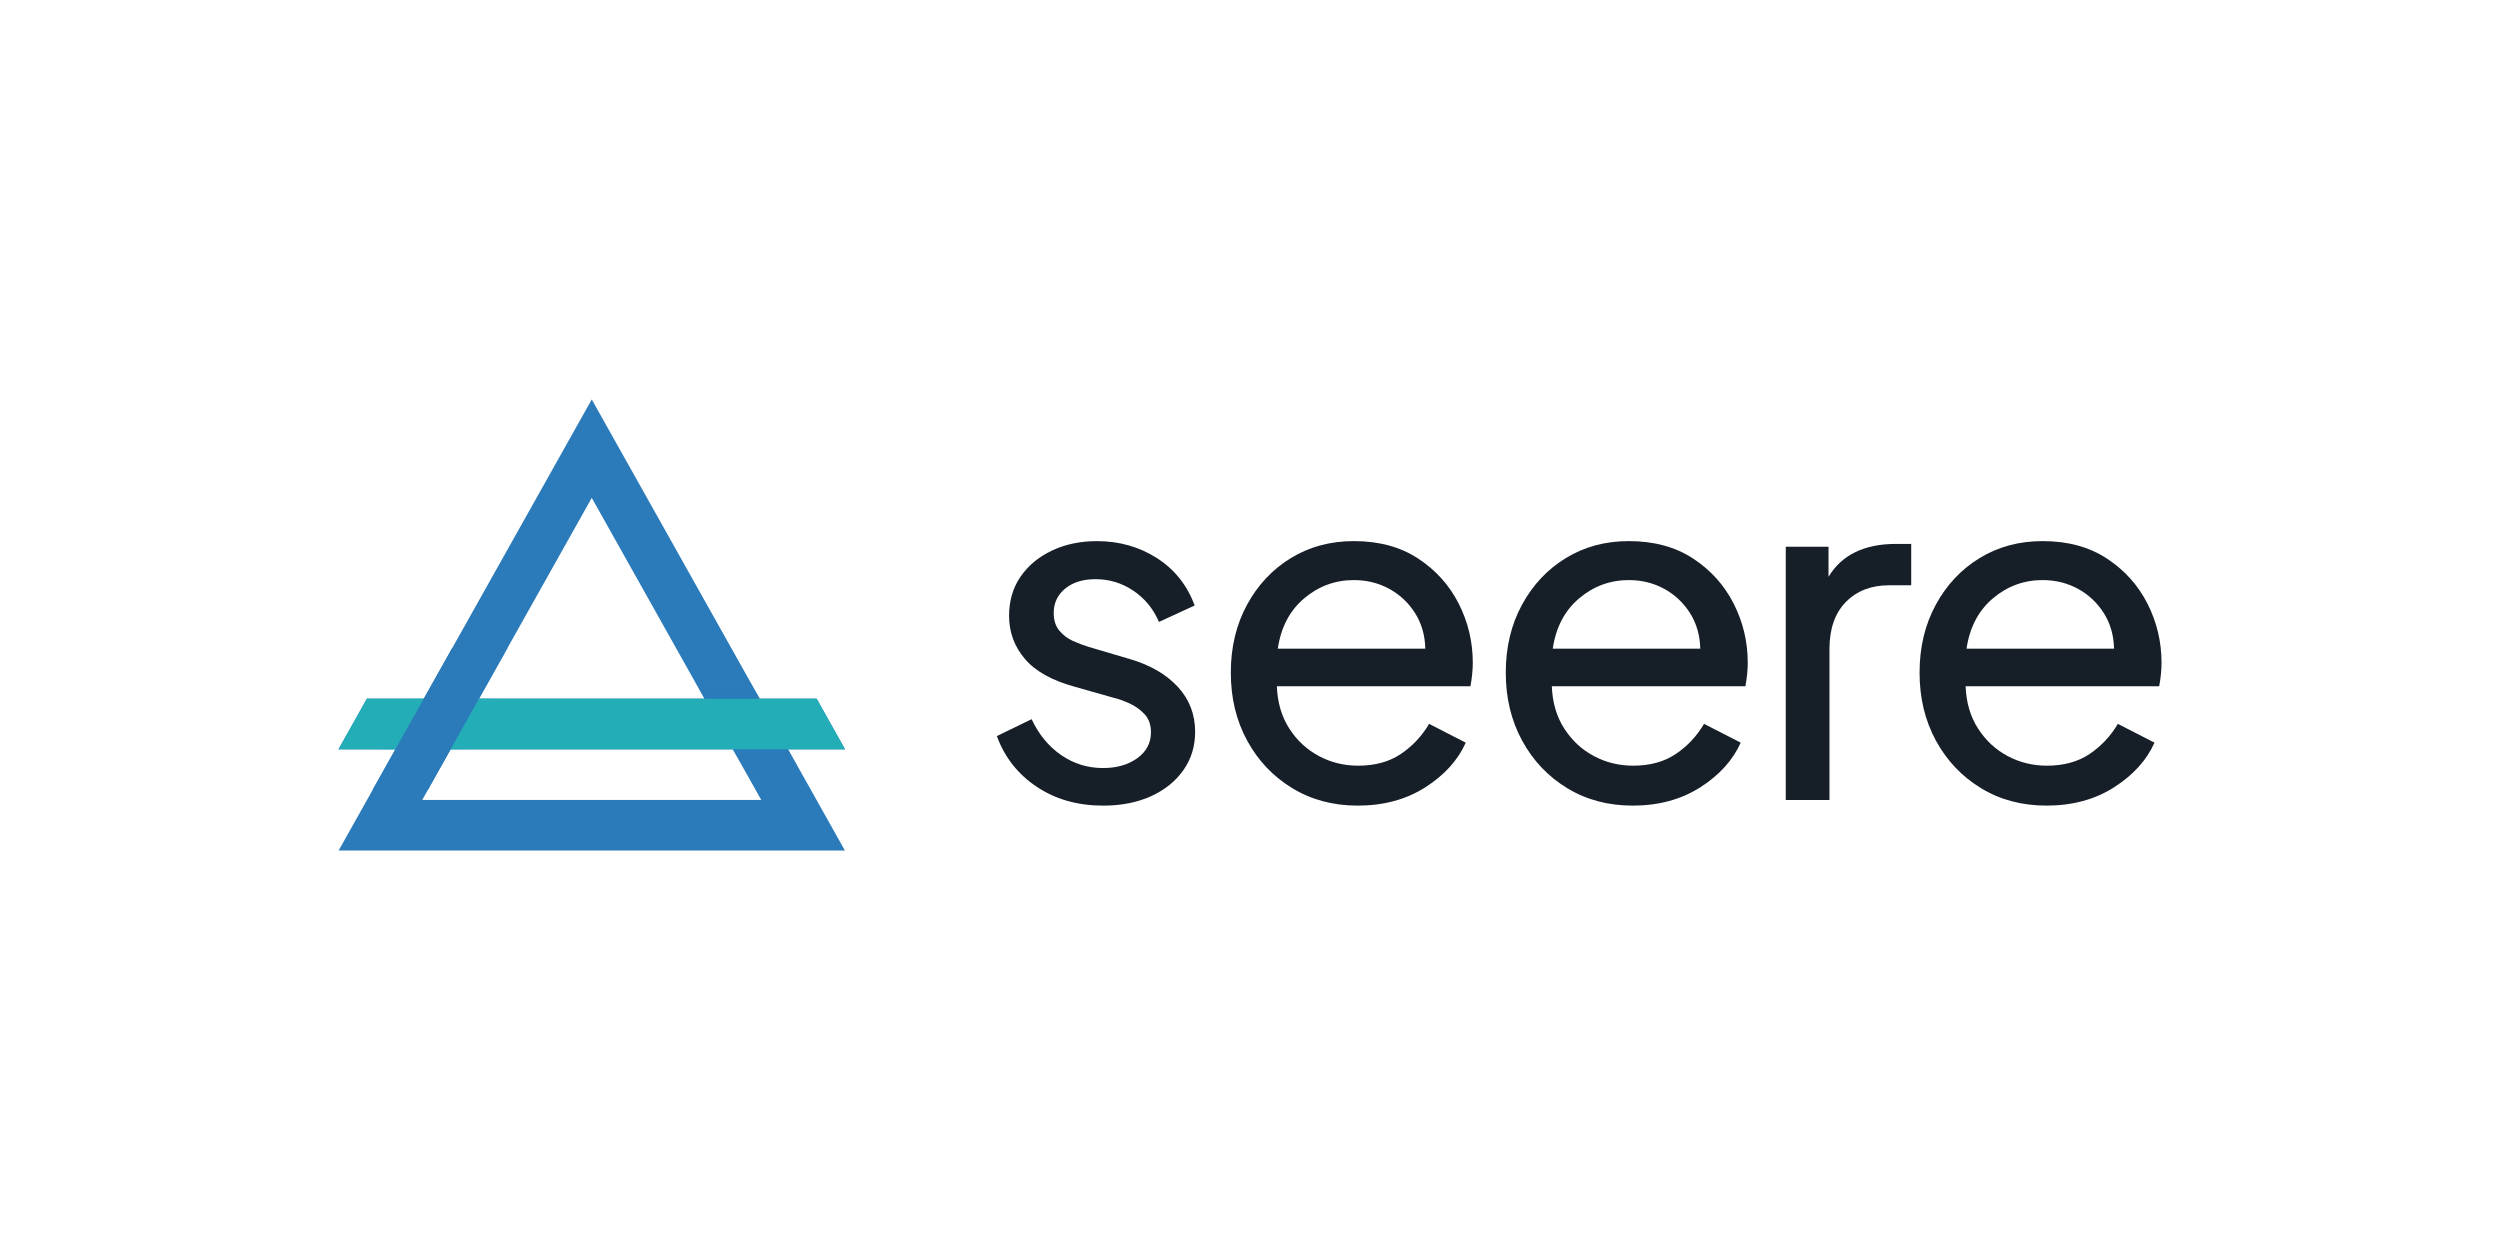 <?xml version="1.0" encoding="utf-8"?>
<!-- Generator: Adobe Illustrator 27.3.1, SVG Export Plug-In . SVG Version: 6.00 Build 0)  -->
<svg version="1.1" id="Livello_1" xmlns="http://www.w3.org/2000/svg" xmlns:xlink="http://www.w3.org/1999/xlink" x="0px" y="0px"
	viewBox="0 0 2000 1000" style="enable-background:new 0 0 2000 1000;" xml:space="preserve">
<style type="text/css">
	.st0{fill:#FFFFFF;}
	.st1{fill:#2B7BBB;}
	.st2{fill:#23AEB7;}
	.st3{fill:url(#SVGID_1_);}
	.st4{fill:url(#SVGID_00000158722208218024519610000001773766169643647889_);}
	.st5{fill:url(#SVGID_00000139252881891720389660000015918459339664904852_);}
	.st6{fill:url(#SVGID_00000054242498266803608790000002929312288629413266_);}
	.st7{fill:url(#SVGID_00000161631638700173530470000011299034775521844137_);}
	.st8{fill:url(#SVGID_00000085231397131030816000000004996551470491253689_);}
	.st9{fill:url(#SVGID_00000148623184156143338950000010250930493585345422_);}
	.st10{fill:url(#SVGID_00000127756296319302460870000014876285310050925472_);}
	.st11{fill:#161F28;}
	.st12{fill:url(#SVGID_00000134935981326102920520000002580526180352083343_);}
	.st13{fill:url(#SVGID_00000166670294557828917770000010162030054110728885_);}
	.st14{fill:url(#SVGID_00000036231207594651284520000012347634249851816844_);}
	.st15{fill:url(#SVGID_00000028289458762217753560000015560886407987669693_);}
	.st16{fill:url(#SVGID_00000059993994345880061350000009802825976970075568_);}
	.st17{fill:url(#SVGID_00000052804509394487713760000002200950509164340113_);}
	.st18{fill:url(#SVGID_00000146466548407448598520000009153878677320315562_);}
	.st19{fill:url(#SVGID_00000026139080555243419390000012791290424463424945_);}
</style>
<g>
	<g>
		<g>
			<g>
				<path class="st11" d="M829.43,629.46c-15.03-10.02-25.69-23.55-31.95-40.59l27.81-13.53c5.76,12.28,13.65,21.87,23.68,28.75
					c10.02,6.9,21.17,10.34,33.45,10.34c11.02,0,20.17-2.63,27.44-7.89c7.26-5.26,10.9-12.15,10.9-20.67
					c0-6.02-1.69-10.84-5.07-14.47c-3.38-3.63-7.4-6.51-12.03-8.64c-4.64-2.13-9.08-3.69-13.34-4.7l-30.44-8.64
					c-18.3-5.01-31.64-12.46-40.03-22.36c-8.4-9.9-12.59-21.36-12.59-34.39c0-12.03,3.07-22.49,9.21-31.39
					c6.14-8.89,14.53-15.84,25.18-20.86c10.65-5.01,22.61-7.52,35.9-7.52c17.79,0,33.76,4.51,47.92,13.53
					c14.15,9.02,24.24,21.68,30.26,37.96l-28.57,13.16c-4.51-10.52-11.34-18.85-20.48-25c-9.15-6.14-19.24-9.21-30.26-9.21
					c-10.02,0-18.11,2.51-24.24,7.52c-6.14,5.02-9.21,11.53-9.21,19.54c0,5.77,1.5,10.47,4.51,14.1c3.01,3.64,6.64,6.39,10.9,8.27
					c4.26,1.88,8.39,3.45,12.4,4.7l33.08,9.77c16.28,4.76,29.06,12.16,38.34,22.18c9.27,10.02,13.91,22.05,13.91,36.08
					c0,11.53-3.13,21.74-9.4,30.63c-6.26,8.9-14.91,15.85-25.93,20.86c-11.03,5.01-23.81,7.52-38.34,7.52
					C862.13,644.49,844.46,639.48,829.43,629.46z"/>
				<path class="st11" d="M1033.89,630.58c-15.29-9.27-27.32-21.92-36.09-37.96c-8.77-16.03-13.15-34.2-13.15-54.5
					s4.32-38.4,12.97-54.31c8.65-15.91,20.35-28.38,35.15-37.4c14.78-9.02,31.57-13.53,50.37-13.53c20.04,0,37.14,4.64,51.3,13.91
					c14.15,9.27,25,21.3,32.51,36.08c7.52,14.79,11.28,30.58,11.28,47.36c0,5.77-0.63,12.03-1.88,18.79h-154.86
					c0.5,13.03,3.82,24.31,9.96,33.83c6.14,9.53,14.03,16.86,23.68,21.99c9.65,5.14,20.11,7.7,31.39,7.7
					c13.53,0,24.93-3.13,34.21-9.4c9.27-6.26,16.78-14.28,22.55-24.05l29.32,15.03c-6.27,14.04-17.04,25.94-32.33,35.71
					c-15.29,9.77-33.33,14.66-54.12,14.66C1066.59,644.49,1049.17,639.86,1033.89,630.58z M1043.28,478.73
					c-11.53,9.77-18.55,23.18-21.05,40.22h118.02c-0.25-10.77-3.01-20.3-8.27-28.57c-5.26-8.27-12.16-14.72-20.67-19.36
					c-8.52-4.63-17.92-6.95-28.19-6.95C1068.09,464.07,1054.81,468.96,1043.28,478.73z"/>
				<path class="st11" d="M1253.86,630.58c-15.29-9.27-27.32-21.92-36.09-37.96c-8.77-16.03-13.15-34.2-13.15-54.5
					s4.32-38.4,12.97-54.31c8.65-15.91,20.35-28.38,35.15-37.4c14.78-9.02,31.57-13.53,50.37-13.53c20.04,0,37.14,4.64,51.3,13.91
					c14.15,9.27,25,21.3,32.51,36.08c7.52,14.79,11.28,30.58,11.28,47.36c0,5.77-0.63,12.03-1.88,18.79h-154.86
					c0.5,13.03,3.82,24.31,9.96,33.83c6.14,9.53,14.03,16.86,23.68,21.99c9.65,5.14,20.11,7.7,31.39,7.7
					c13.53,0,24.93-3.13,34.21-9.4c9.27-6.26,16.78-14.28,22.55-24.05l29.32,15.03c-6.27,14.04-17.04,25.94-32.33,35.71
					c-15.29,9.77-33.33,14.66-54.12,14.66C1286.56,644.49,1269.14,639.86,1253.86,630.58z M1263.25,478.73
					c-11.53,9.77-18.55,23.18-21.05,40.22h118.02c-0.25-10.77-3.01-20.3-8.27-28.57c-5.26-8.27-12.16-14.72-20.67-19.36
					c-8.52-4.63-17.92-6.95-28.19-6.95C1288.06,464.07,1274.78,468.96,1263.25,478.73z"/>
				<path class="st11" d="M1428.6,437.39h34.21v24.06c5.26-8.77,12.41-15.35,21.43-19.73c9.02-4.38,19.79-6.58,32.32-6.58h12.41
					v33.08h-17.67c-14.28,0-25.81,4.45-34.58,13.34c-8.77,8.9-13.15,21.49-13.15,37.77v120.65h-34.96V437.39z"/>
				<path class="st11" d="M1584.89,630.58c-15.29-9.27-27.32-21.92-36.09-37.96c-8.77-16.03-13.15-34.2-13.15-54.5
					s4.32-38.4,12.97-54.31c8.65-15.91,20.35-28.38,35.15-37.4c14.78-9.02,31.57-13.53,50.37-13.53c20.04,0,37.14,4.64,51.3,13.91
					c14.15,9.27,25,21.3,32.51,36.08c7.52,14.79,11.28,30.58,11.28,47.36c0,5.77-0.63,12.03-1.88,18.79h-154.86
					c0.5,13.03,3.82,24.31,9.96,33.83c6.14,9.53,14.03,16.86,23.68,21.99c9.65,5.14,20.11,7.7,31.39,7.7
					c13.53,0,24.93-3.13,34.21-9.4c9.27-6.26,16.78-14.28,22.55-24.05l29.32,15.03c-6.27,14.04-17.04,25.94-32.33,35.71
					c-15.29,9.77-33.33,14.66-54.12,14.66C1617.59,644.49,1600.17,639.86,1584.89,630.58z M1594.28,478.73
					c-11.53,9.77-18.55,23.18-21.05,40.22h118.02c-0.25-10.77-3.01-20.3-8.27-28.57c-5.26-8.27-12.16-14.72-20.67-19.36
					c-8.52-4.63-17.92-6.95-28.19-6.95C1619.09,464.07,1605.81,468.96,1594.28,478.73z"/>
			</g>
		</g>
	</g>
	<g>
		<g>
			<path class="st1" d="M270.89,680.45h405.05l-45.43-81h45.54l-22.74-40.5h-45.54l-134.36-239.4l-134.36,239.4h-45.54l-22.74,40.5
				h45.54L270.89,680.45z M473.41,398.3l90.15,160.65H383.22L473.41,398.3z M360.53,599.45H586.3l22.69,40.5l0.05,0.05h-271.3
				l0.05-0.05L360.53,599.45z"/>
		</g>
		<g>
			<polygon class="st1" points="609.04,640 337.74,640 337.79,639.95 608.99,639.95 			"/>
		</g>
	</g>
	<g>
		<g>
			<polygon class="st2" points="676.05,599.45 653.31,558.95 293.52,558.95 270.78,599.45 			"/>
		</g>
	</g>
	<g>
		<g>
				<linearGradient id="SVGID_1_" gradientUnits="userSpaceOnUse" x1="619.6" y1="-4131.068" x2="619.6" y2="-4168.44" gradientTransform="matrix(1 0 0 -1 0 -3550.885)">
				<stop  offset="0" style="stop-color:#2B7BBB"/>
				<stop  offset="1" style="stop-color:#2B7BBB;stop-opacity:0"/>
			</linearGradient>
			<polygon class="st3" points="630.32,599.53 653.09,640.03 608.85,640.03 586.11,599.53 			"/>
		</g>
	</g>
	<g>
		<g>
				<linearGradient id="SVGID_00000103231228856683425290000016038697328132107967_" gradientUnits="userSpaceOnUse" x1="1250.41" y1="568.071" x2="1250.41" y2="530.699" gradientTransform="matrix(-1 0 0 1 1824.789 10.145)">
				<stop  offset="0" style="stop-color:#2B7BBB"/>
				<stop  offset="1" style="stop-color:#2B7BBB;stop-opacity:0"/>
			</linearGradient>
			<polygon style="fill:url(#SVGID_00000103231228856683425290000016038697328132107967_);" points="563.66,558.87 540.89,518.37
				585.13,518.37 607.87,558.87 			"/>
		</g>
	</g>
	<g>
		<g>
				<linearGradient id="SVGID_00000060739432578864852390000016415900704722137243_" gradientUnits="userSpaceOnUse" x1="366.948" y1="563.203" x2="395.474" y2="581.175">
				<stop  offset="0" style="stop-color:#23AEB7"/>
				<stop  offset="1" style="stop-color:#23AEB7;stop-opacity:0"/>
			</linearGradient>
			<polygon style="fill:url(#SVGID_00000060739432578864852390000016415900704722137243_);" points="383.22,558.95 424.15,558.95
				424.92,599.45 360.53,599.45 			"/>
		</g>
	</g>
	<g>
		<g>
			
				<linearGradient id="SVGID_00000109000204103320690540000007217925986302230159_" gradientUnits="userSpaceOnUse" x1="331.291" y1="590.241" x2="310.181" y2="574.836">
				<stop  offset="0" style="stop-color:#23AEB7"/>
				<stop  offset="1" style="stop-color:#23AEB7;stop-opacity:0"/>
			</linearGradient>
			<polygon style="fill:url(#SVGID_00000109000204103320690540000007217925986302230159_);" points="339.05,558.95 293.52,558.95 
				293.27,599.45 316.32,599.45 			"/>
		</g>
	</g>
	<g>
		<g>
			<polygon class="st1" points="342.36,631.78 405.99,518.37 361.76,518.37 298.16,631.78 			"/>
		</g>
	</g>
</g>
</svg>
